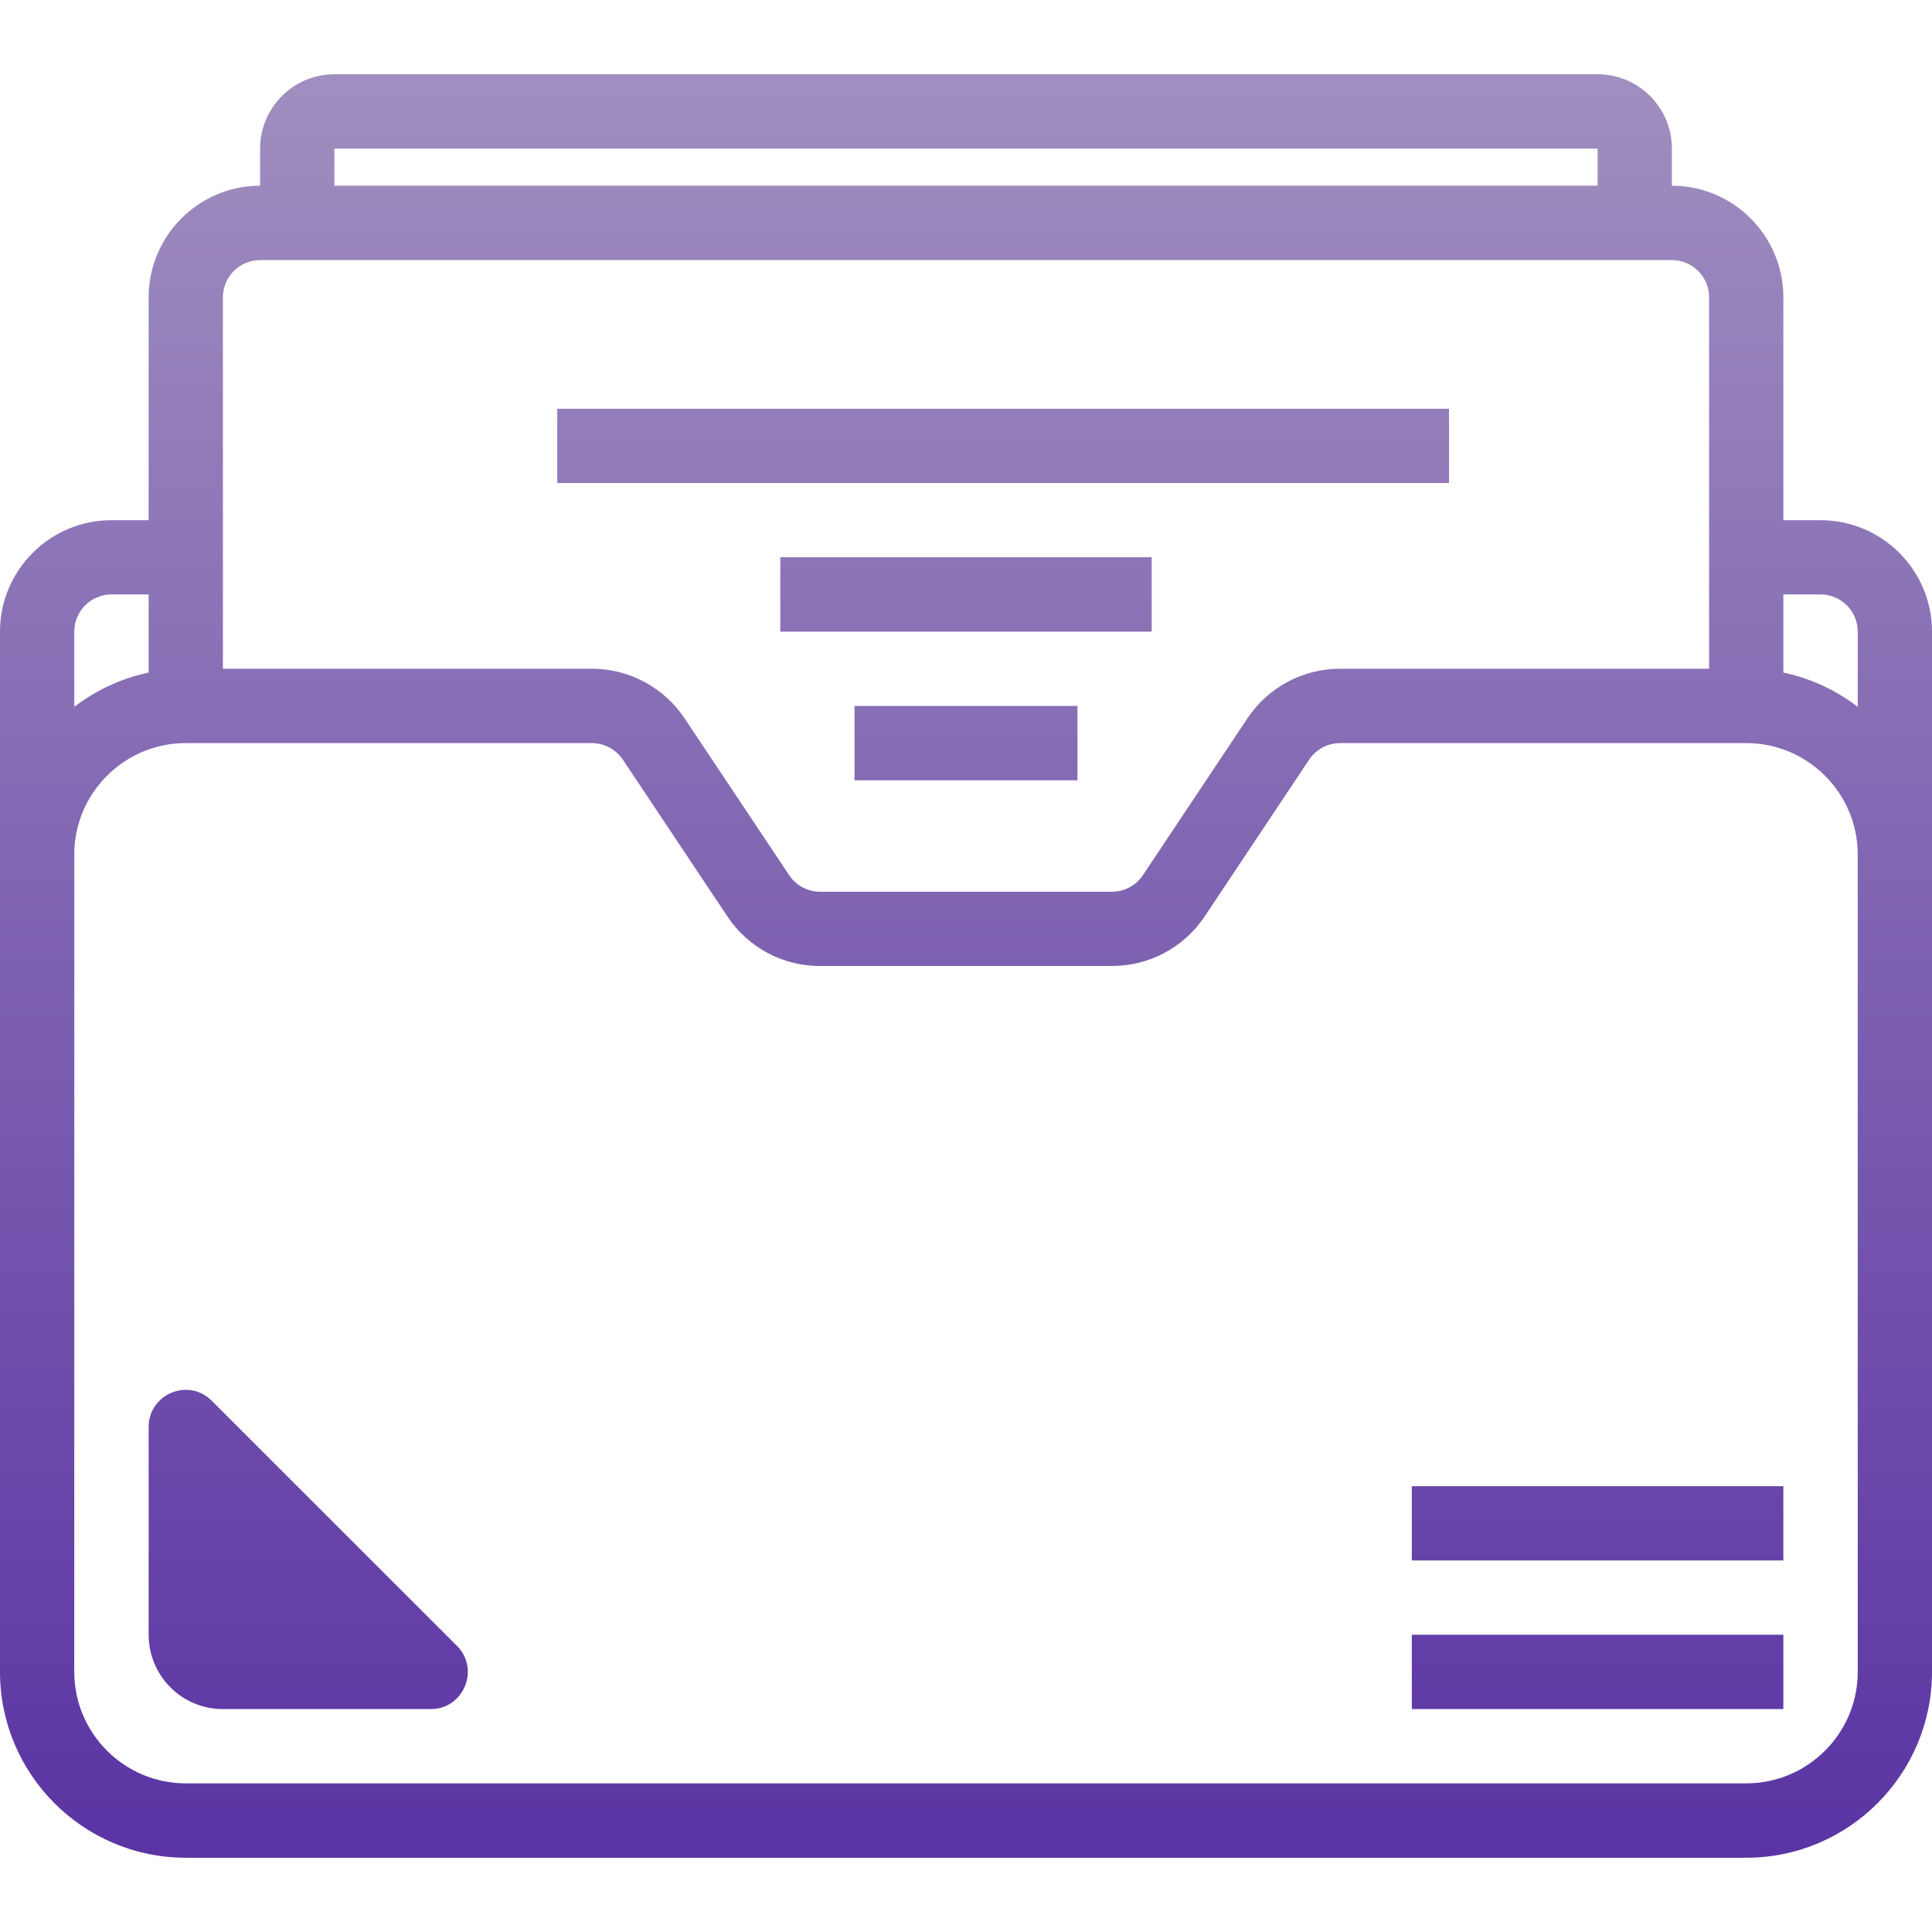 <svg xmlns="http://www.w3.org/2000/svg" width="16" height="16" version="1.1">
 <defs>
   <style id="current-color-scheme" type="text/css">
   .ColorScheme-Text { color: #939597; } .ColorScheme-Highlight { color:#5294e2; }
  </style>
  <linearGradient id="arrongin" x1="0%" x2="0%" y1="0%" y2="100%">
   <stop offset="0%" style="stop-color:#dd9b44; stop-opacity:1"/>
   <stop offset="100%" style="stop-color:#ad6c16; stop-opacity:1"/>
  </linearGradient>
  <linearGradient id="aurora" x1="0%" x2="0%" y1="0%" y2="100%">
   <stop offset="0%" style="stop-color:#09D4DF; stop-opacity:1"/>
   <stop offset="100%" style="stop-color:#9269F4; stop-opacity:1"/>
  </linearGradient>
  <linearGradient id="cyberneon" x1="0%" x2="0%" y1="0%" y2="100%">
    <stop offset="0" style="stop-color:#0abdc6; stop-opacity:1"/>
    <stop offset="1" style="stop-color:#ea00d9; stop-opacity:1"/>
  </linearGradient>
  <linearGradient id="fitdance" x1="0%" x2="0%" y1="0%" y2="100%">
   <stop offset="0%" style="stop-color:#1AD6AB; stop-opacity:1"/>
   <stop offset="100%" style="stop-color:#329DB6; stop-opacity:1"/>
  </linearGradient>
  <linearGradient id="oomox" x1="0%" x2="0%" y1="0%" y2="100%">
   <stop offset="0%" style="stop-color:#a08fbf; stop-opacity:1"/>
   <stop offset="100%" style="stop-color:#5a33a3; stop-opacity:1"/>
  </linearGradient>
  <linearGradient id="rainblue" x1="0%" x2="0%" y1="0%" y2="100%">
   <stop offset="0%" style="stop-color:#00F260; stop-opacity:1"/>
   <stop offset="100%" style="stop-color:#0575E6; stop-opacity:1"/>
  </linearGradient>
  <linearGradient id="sunrise" x1="0%" x2="0%" y1="0%" y2="100%">
   <stop offset="0%" style="stop-color: #FF8501; stop-opacity:1"/>
   <stop offset="100%" style="stop-color: #FFCB01; stop-opacity:1"/>
  </linearGradient>
  <linearGradient id="telinkrin" x1="0%" x2="0%" y1="0%" y2="100%">
   <stop offset="0%" style="stop-color: #b2ced6; stop-opacity:1"/>
   <stop offset="100%" style="stop-color: #6da5b7; stop-opacity:1"/>
  </linearGradient>
  <linearGradient id="60spsycho" x1="0%" x2="0%" y1="0%" y2="100%">
   <stop offset="0%" style="stop-color: #df5940; stop-opacity:1"/>
   <stop offset="25%" style="stop-color: #d8d15f; stop-opacity:1"/>
   <stop offset="50%" style="stop-color: #e9882a; stop-opacity:1"/>
   <stop offset="100%" style="stop-color: #279362; stop-opacity:1"/>
  </linearGradient>
  <linearGradient id="90ssummer" x1="0%" x2="0%" y1="0%" y2="100%">
   <stop offset="0%" style="stop-color: #f618c7; stop-opacity:1"/>
   <stop offset="20%" style="stop-color: #94ffab; stop-opacity:1"/>
   <stop offset="50%" style="stop-color: #fbfd54; stop-opacity:1"/>
   <stop offset="100%" style="stop-color: #0f83ae; stop-opacity:1"/>
  </linearGradient>
 </defs>
 <path fill="url(#oomox)" class="ColorScheme-Text" fill-rule="evenodd" d="M 11.692 13.538 L 14.769 13.538 L 14.769 14.154 L 11.692 14.154 L 11.692 13.538 L 11.692 13.538 L 11.692 13.538 L 11.692 13.538 Z M 1.754 11.601 L 3.784 13.63 C 3.977 13.823 3.84 14.154 3.567 14.154 L 1.846 14.154 C 1.506 14.154 1.231 13.878 1.231 13.538 L 1.231 11.818 C 1.231 11.544 1.561 11.407 1.754 11.601 L 1.754 11.601 L 1.754 11.601 L 1.754 11.601 L 1.754 11.601 L 1.754 11.601 Z M 2.769 1.231 L 13.231 1.231 L 13.231 1.538 L 2.769 1.538 L 2.769 1.231 L 2.769 1.231 L 2.769 1.231 L 2.769 1.231 L 2.769 1.231 L 2.769 1.231 L 2.769 1.231 Z M 0.923 4.923 L 1.231 4.923 L 1.231 5.57 C 1.007 5.617 0.797 5.714 0.615 5.854 L 0.615 5.231 C 0.615 5.061 0.753 4.923 0.923 4.923 L 0.923 4.923 L 0.923 4.923 L 0.923 4.923 L 0.923 4.923 L 0.923 4.923 L 0.923 4.923 Z M 4.615 3.385 L 12 3.385 L 12 4 L 4.615 4 L 4.615 3.385 L 4.615 3.385 L 4.615 3.385 L 4.615 3.385 L 4.615 3.385 Z M 15.077 4.923 C 15.247 4.923 15.385 5.061 15.385 5.231 L 15.385 5.854 C 15.203 5.714 14.993 5.617 14.769 5.57 L 14.769 4.923 L 15.077 4.923 L 15.077 4.923 L 15.077 4.923 L 15.077 4.923 L 15.077 4.923 L 15.077 4.923 L 15.077 4.923 Z M 11.692 12.308 L 14.769 12.308 L 14.769 12.923 L 11.692 12.923 L 11.692 12.308 L 11.692 12.308 L 11.692 12.308 Z M 6.462 4.615 L 9.538 4.615 L 9.538 5.231 L 6.462 5.231 L 6.462 4.615 L 6.462 4.615 Z M 2.154 2.154 L 13.846 2.154 C 14.016 2.154 14.154 2.292 14.154 2.462 L 14.154 5.538 L 11.099 5.538 C 10.789 5.538 10.502 5.692 10.33 5.95 L 9.465 7.248 C 9.408 7.333 9.312 7.385 9.209 7.385 L 6.791 7.385 C 6.688 7.385 6.592 7.333 6.535 7.247 L 5.67 5.95 C 5.499 5.693 5.21 5.538 4.901 5.538 L 1.846 5.538 L 1.846 2.462 C 1.846 2.292 1.984 2.154 2.154 2.154 L 2.154 2.154 L 2.154 2.154 L 2.154 2.154 L 2.154 2.154 L 2.154 2.154 L 2.154 2.154 Z M 15.385 13.846 C 15.385 14.355 14.97 14.769 14.462 14.769 L 1.538 14.769 C 1.03 14.769 0.615 14.355 0.615 13.846 L 0.615 7.077 C 0.615 6.568 1.03 6.154 1.538 6.154 L 4.901 6.154 C 5.004 6.154 5.1 6.205 5.158 6.291 L 6.023 7.588 C 6.194 7.846 6.482 8.001 6.791 8 L 9.209 8 C 9.518 8 9.806 7.846 9.977 7.589 L 10.842 6.291 C 10.9 6.205 10.995 6.154 11.099 6.154 L 14.462 6.154 C 14.97 6.154 15.385 6.568 15.385 7.077 L 15.385 13.846 L 15.385 13.846 L 15.385 13.846 L 15.385 13.846 L 15.385 13.846 L 15.385 13.846 L 15.385 13.846 Z M 15.077 4.308 L 14.769 4.308 L 14.769 2.462 C 14.769 1.953 14.355 1.538 13.846 1.538 L 13.846 1.231 C 13.846 0.891 13.57 0.615 13.231 0.615 L 2.769 0.615 C 2.43 0.615 2.154 0.891 2.154 1.231 L 2.154 1.538 C 1.645 1.538 1.231 1.953 1.231 2.462 L 1.231 4.308 L 0.923 4.308 C 0.414 4.308 0 4.722 0 5.231 L 0 13.846 C 0 14.694 0.69 15.385 1.538 15.385 L 14.462 15.385 C 15.31 15.385 16 14.694 16 13.846 L 16 5.231 C 16 4.722 15.586 4.308 15.077 4.308 L 15.077 4.308 L 15.077 4.308 L 15.077 4.308 L 15.077 4.308 L 15.077 4.308 L 15.077 4.308 Z M 7.077 5.846 L 8.923 5.846 L 8.923 6.462 L 7.077 6.462 L 7.077 5.846 Z"/>
</svg>
